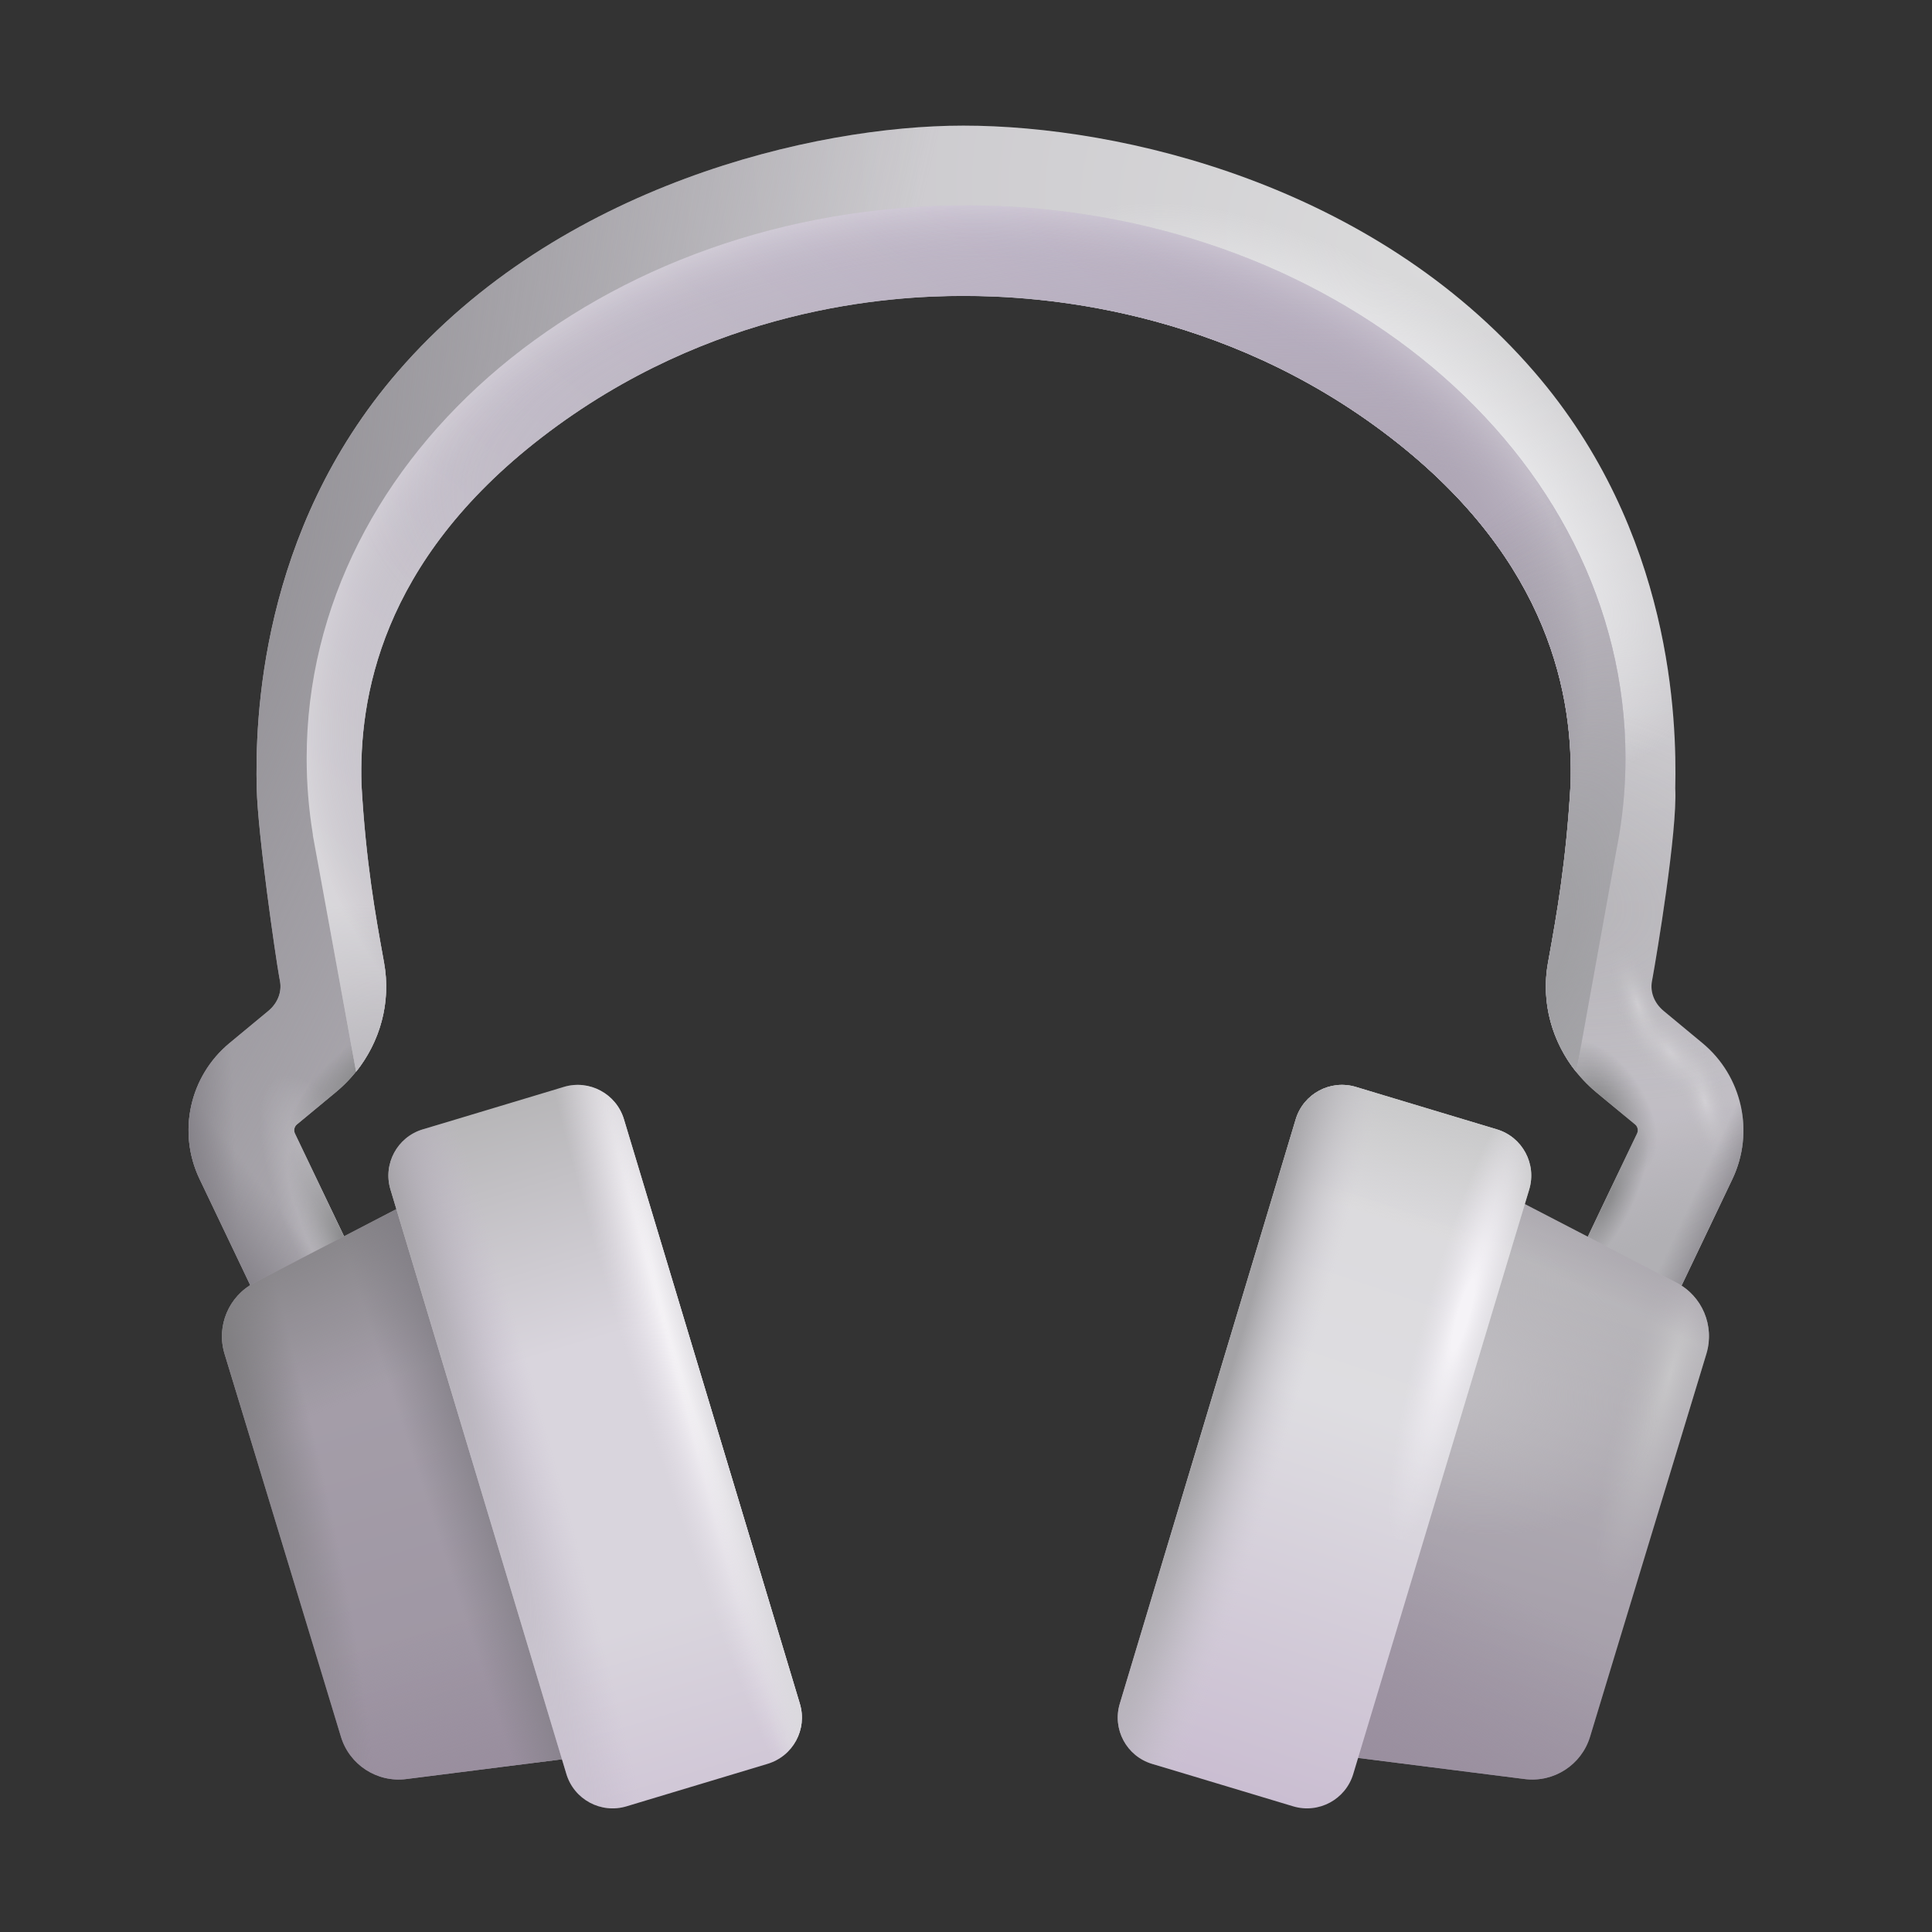 <svg width="56" height="56" viewBox="0 0 56 56" fill="none" xmlns="http://www.w3.org/2000/svg">
<rect x="0" y="0" width="56" height="56" fill="#333333" stroke="none"/>
<path d="M15.699 12.678C11.016 16.288 10.399 20.27 10.477 22.748C10.604 24.986 10.885 26.542 11.108 27.774L11.131 27.903C11.393 29.354 10.81 30.767 9.73 31.661L8.607 32.592C8.53 32.656 8.506 32.764 8.549 32.855L10.669 37.298L7.905 38.616L5.785 34.174C5.137 32.817 5.495 31.193 6.653 30.234L7.777 29.303C8.061 29.067 8.17 28.74 8.117 28.446L8.092 28.309C7.987 27.728 7.473 24.18 7.441 22.851C7.395 20.907 7.519 15.42 11.529 10.777C16.204 5.363 23.601 3.641 27.921 3.641C32.529 3.641 39.795 5.363 44.471 10.777C48.48 15.42 48.604 20.907 48.558 22.851C48.624 24.089 48.012 27.728 47.907 28.309L47.882 28.446C47.829 28.74 47.938 29.067 48.223 29.303L49.346 30.234C50.504 31.193 50.862 32.817 50.215 34.174L48.095 38.616L45.331 37.298L47.451 32.855C47.494 32.764 47.47 32.656 47.393 32.592L46.269 31.661C45.189 30.767 44.607 29.354 44.868 27.903L44.892 27.774C45.114 26.542 45.395 24.986 45.522 22.748C45.601 20.27 44.983 16.288 40.301 12.678C35.383 8.886 30.04 8.576 27.921 8.576C25.802 8.576 20.617 8.886 15.699 12.678Z" fill="url(#paint0_radial_7260_27128)"/>
<path d="M15.699 12.678C11.016 16.288 10.399 20.27 10.477 22.748C10.604 24.986 10.885 26.542 11.108 27.774L11.131 27.903C11.393 29.354 10.81 30.767 9.73 31.661L8.607 32.592C8.53 32.656 8.506 32.764 8.549 32.855L10.669 37.298L7.905 38.616L5.785 34.174C5.137 32.817 5.495 31.193 6.653 30.234L7.777 29.303C8.061 29.067 8.17 28.74 8.117 28.446L8.092 28.309C7.987 27.728 7.473 24.18 7.441 22.851C7.395 20.907 7.519 15.42 11.529 10.777C16.204 5.363 23.601 3.641 27.921 3.641C32.529 3.641 39.795 5.363 44.471 10.777C48.48 15.42 48.604 20.907 48.558 22.851C48.624 24.089 48.012 27.728 47.907 28.309L47.882 28.446C47.829 28.74 47.938 29.067 48.223 29.303L49.346 30.234C50.504 31.193 50.862 32.817 50.215 34.174L48.095 38.616L45.331 37.298L47.451 32.855C47.494 32.764 47.47 32.656 47.393 32.592L46.269 31.661C45.189 30.767 44.607 29.354 44.868 27.903L44.892 27.774C45.114 26.542 45.395 24.986 45.522 22.748C45.601 20.27 44.983 16.288 40.301 12.678C35.383 8.886 30.04 8.576 27.921 8.576C25.802 8.576 20.617 8.886 15.699 12.678Z" fill="url(#paint1_radial_7260_27128)"/>
<path d="M15.699 12.678C11.016 16.288 10.399 20.27 10.477 22.748C10.604 24.986 10.885 26.542 11.108 27.774L11.131 27.903C11.393 29.354 10.81 30.767 9.73 31.661L8.607 32.592C8.53 32.656 8.506 32.764 8.549 32.855L10.669 37.298L7.905 38.616L5.785 34.174C5.137 32.817 5.495 31.193 6.653 30.234L7.777 29.303C8.061 29.067 8.17 28.74 8.117 28.446L8.092 28.309C7.987 27.728 7.473 24.18 7.441 22.851C7.395 20.907 7.519 15.42 11.529 10.777C16.204 5.363 23.601 3.641 27.921 3.641C32.529 3.641 39.795 5.363 44.471 10.777C48.48 15.42 48.604 20.907 48.558 22.851C48.624 24.089 48.012 27.728 47.907 28.309L47.882 28.446C47.829 28.74 47.938 29.067 48.223 29.303L49.346 30.234C50.504 31.193 50.862 32.817 50.215 34.174L48.095 38.616L45.331 37.298L47.451 32.855C47.494 32.764 47.47 32.656 47.393 32.592L46.269 31.661C45.189 30.767 44.607 29.354 44.868 27.903L44.892 27.774C45.114 26.542 45.395 24.986 45.522 22.748C45.601 20.27 44.983 16.288 40.301 12.678C35.383 8.886 30.04 8.576 27.921 8.576C25.802 8.576 20.617 8.886 15.699 12.678Z" fill="url(#paint2_radial_7260_27128)"/>
<path d="M15.699 12.678C11.016 16.288 10.399 20.27 10.477 22.748C10.604 24.986 10.885 26.542 11.108 27.774L11.131 27.903C11.393 29.354 10.81 30.767 9.73 31.661L8.607 32.592C8.53 32.656 8.506 32.764 8.549 32.855L10.669 37.298L7.905 38.616L5.785 34.174C5.137 32.817 5.495 31.193 6.653 30.234L7.777 29.303C8.061 29.067 8.17 28.74 8.117 28.446L8.092 28.309C7.987 27.728 7.473 24.18 7.441 22.851C7.395 20.907 7.519 15.42 11.529 10.777C16.204 5.363 23.601 3.641 27.921 3.641C32.529 3.641 39.795 5.363 44.471 10.777C48.48 15.42 48.604 20.907 48.558 22.851C48.624 24.089 48.012 27.728 47.907 28.309L47.882 28.446C47.829 28.74 47.938 29.067 48.223 29.303L49.346 30.234C50.504 31.193 50.862 32.817 50.215 34.174L48.095 38.616L45.331 37.298L47.451 32.855C47.494 32.764 47.47 32.656 47.393 32.592L46.269 31.661C45.189 30.767 44.607 29.354 44.868 27.903L44.892 27.774C45.114 26.542 45.395 24.986 45.522 22.748C45.601 20.27 44.983 16.288 40.301 12.678C35.383 8.886 30.04 8.576 27.921 8.576C25.802 8.576 20.617 8.886 15.699 12.678Z" fill="url(#paint3_radial_7260_27128)"/>
<path d="M15.699 12.678C11.016 16.288 10.399 20.27 10.477 22.748C10.604 24.986 10.885 26.542 11.108 27.774L11.131 27.903C11.393 29.354 10.81 30.767 9.73 31.661L8.607 32.592C8.53 32.656 8.506 32.764 8.549 32.855L10.669 37.298L7.905 38.616L5.785 34.174C5.137 32.817 5.495 31.193 6.653 30.234L7.777 29.303C8.061 29.067 8.17 28.74 8.117 28.446L8.092 28.309C7.987 27.728 7.473 24.18 7.441 22.851C7.395 20.907 7.519 15.42 11.529 10.777C16.204 5.363 23.601 3.641 27.921 3.641C32.529 3.641 39.795 5.363 44.471 10.777C48.48 15.42 48.604 20.907 48.558 22.851C48.624 24.089 48.012 27.728 47.907 28.309L47.882 28.446C47.829 28.74 47.938 29.067 48.223 29.303L49.346 30.234C50.504 31.193 50.862 32.817 50.215 34.174L48.095 38.616L45.331 37.298L47.451 32.855C47.494 32.764 47.47 32.656 47.393 32.592L46.269 31.661C45.189 30.767 44.607 29.354 44.868 27.903L44.892 27.774C45.114 26.542 45.395 24.986 45.522 22.748C45.601 20.27 44.983 16.288 40.301 12.678C35.383 8.886 30.04 8.576 27.921 8.576C25.802 8.576 20.617 8.886 15.699 12.678Z" fill="url(#paint4_radial_7260_27128)"/>
<path d="M15.699 12.678C11.016 16.288 10.399 20.27 10.477 22.748C10.604 24.986 10.885 26.542 11.108 27.774L11.131 27.903C11.393 29.354 10.81 30.767 9.73 31.661L8.607 32.592C8.53 32.656 8.506 32.764 8.549 32.855L10.669 37.298L7.905 38.616L5.785 34.174C5.137 32.817 5.495 31.193 6.653 30.234L7.777 29.303C8.061 29.067 8.17 28.74 8.117 28.446L8.092 28.309C7.987 27.728 7.473 24.18 7.441 22.851C7.395 20.907 7.519 15.42 11.529 10.777C16.204 5.363 23.601 3.641 27.921 3.641C32.529 3.641 39.795 5.363 44.471 10.777C48.48 15.42 48.604 20.907 48.558 22.851C48.624 24.089 48.012 27.728 47.907 28.309L47.882 28.446C47.829 28.74 47.938 29.067 48.223 29.303L49.346 30.234C50.504 31.193 50.862 32.817 50.215 34.174L48.095 38.616L45.331 37.298L47.451 32.855C47.494 32.764 47.47 32.656 47.393 32.592L46.269 31.661C45.189 30.767 44.607 29.354 44.868 27.903L44.892 27.774C45.114 26.542 45.395 24.986 45.522 22.748C45.601 20.27 44.983 16.288 40.301 12.678C35.383 8.886 30.04 8.576 27.921 8.576C25.802 8.576 20.617 8.886 15.699 12.678Z" fill="url(#paint5_radial_7260_27128)"/>
<path d="M15.699 12.678C11.016 16.288 10.399 20.27 10.477 22.748C10.604 24.986 10.885 26.542 11.108 27.774L11.131 27.903C11.393 29.354 10.81 30.767 9.73 31.661L8.607 32.592C8.53 32.656 8.506 32.764 8.549 32.855L10.669 37.298L7.905 38.616L5.785 34.174C5.137 32.817 5.495 31.193 6.653 30.234L7.777 29.303C8.061 29.067 8.17 28.74 8.117 28.446L8.092 28.309C7.987 27.728 7.473 24.18 7.441 22.851C7.395 20.907 7.519 15.42 11.529 10.777C16.204 5.363 23.601 3.641 27.921 3.641C32.529 3.641 39.795 5.363 44.471 10.777C48.48 15.42 48.604 20.907 48.558 22.851C48.624 24.089 48.012 27.728 47.907 28.309L47.882 28.446C47.829 28.74 47.938 29.067 48.223 29.303L49.346 30.234C50.504 31.193 50.862 32.817 50.215 34.174L48.095 38.616L45.331 37.298L47.451 32.855C47.494 32.764 47.47 32.656 47.393 32.592L46.269 31.661C45.189 30.767 44.607 29.354 44.868 27.903L44.892 27.774C45.114 26.542 45.395 24.986 45.522 22.748C45.601 20.27 44.983 16.288 40.301 12.678C35.383 8.886 30.04 8.576 27.921 8.576C25.802 8.576 20.617 8.886 15.699 12.678Z" fill="url(#paint6_linear_7260_27128)"/>
<path d="M15.699 12.678C11.016 16.288 10.399 20.27 10.477 22.748C10.604 24.986 10.885 26.542 11.108 27.774L11.131 27.903C11.393 29.354 10.81 30.767 9.73 31.661L8.607 32.592C8.53 32.656 8.506 32.764 8.549 32.855L10.669 37.298L7.905 38.616L5.785 34.174C5.137 32.817 5.495 31.193 6.653 30.234L7.777 29.303C8.061 29.067 8.17 28.74 8.117 28.446L8.092 28.309C7.987 27.728 7.473 24.18 7.441 22.851C7.395 20.907 7.519 15.42 11.529 10.777C16.204 5.363 23.601 3.641 27.921 3.641C32.529 3.641 39.795 5.363 44.471 10.777C48.48 15.42 48.604 20.907 48.558 22.851C48.624 24.089 48.012 27.728 47.907 28.309L47.882 28.446C47.829 28.74 47.938 29.067 48.223 29.303L49.346 30.234C50.504 31.193 50.862 32.817 50.215 34.174L48.095 38.616L45.331 37.298L47.451 32.855C47.494 32.764 47.47 32.656 47.393 32.592L46.269 31.661C45.189 30.767 44.607 29.354 44.868 27.903L44.892 27.774C45.114 26.542 45.395 24.986 45.522 22.748C45.601 20.27 44.983 16.288 40.301 12.678C35.383 8.886 30.04 8.576 27.921 8.576C25.802 8.576 20.617 8.886 15.699 12.678Z" fill="url(#paint7_linear_7260_27128)"/>
<path d="M15.699 12.678C11.016 16.288 10.399 20.27 10.477 22.748C10.604 24.986 10.885 26.542 11.108 27.774L11.131 27.903C11.393 29.354 10.81 30.767 9.73 31.661L8.607 32.592C8.53 32.656 8.506 32.764 8.549 32.855L10.669 37.298L7.905 38.616L5.785 34.174C5.137 32.817 5.495 31.193 6.653 30.234L7.777 29.303C8.061 29.067 8.17 28.74 8.117 28.446L8.092 28.309C7.987 27.728 7.473 24.18 7.441 22.851C7.395 20.907 7.519 15.42 11.529 10.777C16.204 5.363 23.601 3.641 27.921 3.641C32.529 3.641 39.795 5.363 44.471 10.777C48.48 15.42 48.604 20.907 48.558 22.851C48.624 24.089 48.012 27.728 47.907 28.309L47.882 28.446C47.829 28.74 47.938 29.067 48.223 29.303L49.346 30.234C50.504 31.193 50.862 32.817 50.215 34.174L48.095 38.616L45.331 37.298L47.451 32.855C47.494 32.764 47.47 32.656 47.393 32.592L46.269 31.661C45.189 30.767 44.607 29.354 44.868 27.903L44.892 27.774C45.114 26.542 45.395 24.986 45.522 22.748C45.601 20.27 44.983 16.288 40.301 12.678C35.383 8.886 30.04 8.576 27.921 8.576C25.802 8.576 20.617 8.886 15.699 12.678Z" fill="url(#paint8_linear_7260_27128)"/>
<path d="M15.699 12.678C11.016 16.288 10.399 20.27 10.477 22.748C10.604 24.986 10.885 26.542 11.108 27.774L11.131 27.903C11.393 29.354 10.81 30.767 9.73 31.661L8.607 32.592C8.53 32.656 8.506 32.764 8.549 32.855L10.669 37.298L7.905 38.616L5.785 34.174C5.137 32.817 5.495 31.193 6.653 30.234L7.777 29.303C8.061 29.067 8.17 28.74 8.117 28.446L8.092 28.309C7.987 27.728 7.473 24.18 7.441 22.851C7.395 20.907 7.519 15.42 11.529 10.777C16.204 5.363 23.601 3.641 27.921 3.641C32.529 3.641 39.795 5.363 44.471 10.777C48.48 15.42 48.604 20.907 48.558 22.851C48.624 24.089 48.012 27.728 47.907 28.309L47.882 28.446C47.829 28.74 47.938 29.067 48.223 29.303L49.346 30.234C50.504 31.193 50.862 32.817 50.215 34.174L48.095 38.616L45.331 37.298L47.451 32.855C47.494 32.764 47.47 32.656 47.393 32.592L46.269 31.661C45.189 30.767 44.607 29.354 44.868 27.903L44.892 27.774C45.114 26.542 45.395 24.986 45.522 22.748C45.601 20.27 44.983 16.288 40.301 12.678C35.383 8.886 30.04 8.576 27.921 8.576C25.802 8.576 20.617 8.886 15.699 12.678Z" fill="url(#paint9_linear_7260_27128)"/>
<path d="M15.699 12.678C11.016 16.288 10.399 20.27 10.477 22.748C10.604 24.986 10.885 26.542 11.108 27.774L11.131 27.903C11.393 29.354 10.81 30.767 9.73 31.661L8.607 32.592C8.53 32.656 8.506 32.764 8.549 32.855L10.669 37.298L7.905 38.616L5.785 34.174C5.137 32.817 5.495 31.193 6.653 30.234L7.777 29.303C8.061 29.067 8.17 28.74 8.117 28.446L8.092 28.309C7.987 27.728 7.473 24.18 7.441 22.851C7.395 20.907 7.519 15.42 11.529 10.777C16.204 5.363 23.601 3.641 27.921 3.641C32.529 3.641 39.795 5.363 44.471 10.777C48.48 15.42 48.604 20.907 48.558 22.851C48.624 24.089 48.012 27.728 47.907 28.309L47.882 28.446C47.829 28.74 47.938 29.067 48.223 29.303L49.346 30.234C50.504 31.193 50.862 32.817 50.215 34.174L48.095 38.616L45.331 37.298L47.451 32.855C47.494 32.764 47.47 32.656 47.393 32.592L46.269 31.661C45.189 30.767 44.607 29.354 44.868 27.903L44.892 27.774C45.114 26.542 45.395 24.986 45.522 22.748C45.601 20.27 44.983 16.288 40.301 12.678C35.383 8.886 30.04 8.576 27.921 8.576C25.802 8.576 20.617 8.886 15.699 12.678Z" fill="url(#paint10_radial_7260_27128)"/>
<path d="M15.699 12.678C11.016 16.288 10.399 20.27 10.477 22.748C10.604 24.986 10.885 26.542 11.108 27.774L11.131 27.903C11.393 29.354 10.81 30.767 9.73 31.661L8.607 32.592C8.53 32.656 8.506 32.764 8.549 32.855L10.669 37.298L7.905 38.616L5.785 34.174C5.137 32.817 5.495 31.193 6.653 30.234L7.777 29.303C8.061 29.067 8.17 28.74 8.117 28.446L8.092 28.309C7.987 27.728 7.473 24.18 7.441 22.851C7.395 20.907 7.519 15.42 11.529 10.777C16.204 5.363 23.601 3.641 27.921 3.641C32.529 3.641 39.795 5.363 44.471 10.777C48.48 15.42 48.604 20.907 48.558 22.851C48.624 24.089 48.012 27.728 47.907 28.309L47.882 28.446C47.829 28.74 47.938 29.067 48.223 29.303L49.346 30.234C50.504 31.193 50.862 32.817 50.215 34.174L48.095 38.616L45.331 37.298L47.451 32.855C47.494 32.764 47.47 32.656 47.393 32.592L46.269 31.661C45.189 30.767 44.607 29.354 44.868 27.903L44.892 27.774C45.114 26.542 45.395 24.986 45.522 22.748C45.601 20.27 44.983 16.288 40.301 12.678C35.383 8.886 30.04 8.576 27.921 8.576C25.802 8.576 20.617 8.886 15.699 12.678Z" fill="url(#paint11_radial_7260_27128)"/>
<path d="M15.699 12.678C11.016 16.288 10.399 20.27 10.477 22.748C10.604 24.986 10.885 26.542 11.108 27.774L11.131 27.903C11.393 29.354 10.81 30.767 9.73 31.661L8.607 32.592C8.53 32.656 8.506 32.764 8.549 32.855L10.669 37.298L7.905 38.616L5.785 34.174C5.137 32.817 5.495 31.193 6.653 30.234L7.777 29.303C8.061 29.067 8.17 28.74 8.117 28.446L8.092 28.309C7.987 27.728 7.473 24.18 7.441 22.851C7.395 20.907 7.519 15.42 11.529 10.777C16.204 5.363 23.601 3.641 27.921 3.641C32.529 3.641 39.795 5.363 44.471 10.777C48.48 15.42 48.604 20.907 48.558 22.851C48.624 24.089 48.012 27.728 47.907 28.309L47.882 28.446C47.829 28.74 47.938 29.067 48.223 29.303L49.346 30.234C50.504 31.193 50.862 32.817 50.215 34.174L48.095 38.616L45.331 37.298L47.451 32.855C47.494 32.764 47.47 32.656 47.393 32.592L46.269 31.661C45.189 30.767 44.607 29.354 44.868 27.903L44.892 27.774C45.114 26.542 45.395 24.986 45.522 22.748C45.601 20.27 44.983 16.288 40.301 12.678C35.383 8.886 30.04 8.576 27.921 8.576C25.802 8.576 20.617 8.886 15.699 12.678Z" fill="url(#paint12_radial_7260_27128)" fill-opacity="0.4"/>
<path d="M15.699 12.678C11.016 16.288 10.399 20.27 10.477 22.748C10.604 24.986 10.885 26.542 11.108 27.774L11.131 27.903C11.393 29.354 10.81 30.767 9.73 31.661L8.607 32.592C8.53 32.656 8.506 32.764 8.549 32.855L10.669 37.298L7.905 38.616L5.785 34.174C5.137 32.817 5.495 31.193 6.653 30.234L7.777 29.303C8.061 29.067 8.17 28.74 8.117 28.446L8.092 28.309C7.987 27.728 7.473 24.18 7.441 22.851C7.395 20.907 7.519 15.42 11.529 10.777C16.204 5.363 23.601 3.641 27.921 3.641C32.529 3.641 39.795 5.363 44.471 10.777C48.48 15.42 48.604 20.907 48.558 22.851C48.624 24.089 48.012 27.728 47.907 28.309L47.882 28.446C47.829 28.74 47.938 29.067 48.223 29.303L49.346 30.234C50.504 31.193 50.862 32.817 50.215 34.174L48.095 38.616L45.331 37.298L47.451 32.855C47.494 32.764 47.47 32.656 47.393 32.592L46.269 31.661C45.189 30.767 44.607 29.354 44.868 27.903L44.892 27.774C45.114 26.542 45.395 24.986 45.522 22.748C45.601 20.27 44.983 16.288 40.301 12.678C35.383 8.886 30.04 8.576 27.921 8.576C25.802 8.576 20.617 8.886 15.699 12.678Z" fill="url(#paint13_radial_7260_27128)" fill-opacity="0.7"/>
<path d="M15.699 12.678C11.016 16.288 10.399 20.27 10.477 22.748C10.604 24.986 10.885 26.542 11.108 27.774L11.131 27.903C11.393 29.354 10.81 30.767 9.73 31.661L8.607 32.592C8.53 32.656 8.506 32.764 8.549 32.855L10.669 37.298L7.905 38.616L5.785 34.174C5.137 32.817 5.495 31.193 6.653 30.234L7.777 29.303C8.061 29.067 8.17 28.74 8.117 28.446L8.092 28.309C7.987 27.728 7.473 24.18 7.441 22.851C7.395 20.907 7.519 15.42 11.529 10.777C16.204 5.363 23.601 3.641 27.921 3.641C32.529 3.641 39.795 5.363 44.471 10.777C48.48 15.42 48.604 20.907 48.558 22.851C48.624 24.089 48.012 27.728 47.907 28.309L47.882 28.446C47.829 28.74 47.938 29.067 48.223 29.303L49.346 30.234C50.504 31.193 50.862 32.817 50.215 34.174L48.095 38.616L45.331 37.298L47.451 32.855C47.494 32.764 47.47 32.656 47.393 32.592L46.269 31.661C45.189 30.767 44.607 29.354 44.868 27.903L44.892 27.774C45.114 26.542 45.395 24.986 45.522 22.748C45.601 20.27 44.983 16.288 40.301 12.678C35.383 8.886 30.04 8.576 27.921 8.576C25.802 8.576 20.617 8.886 15.699 12.678Z" fill="url(#paint14_radial_7260_27128)" fill-opacity="0.7"/>
<path d="M15.699 12.678C11.016 16.288 10.399 20.27 10.477 22.748C10.604 24.986 10.885 26.542 11.108 27.774L11.131 27.903C11.393 29.354 10.81 30.767 9.73 31.661L8.607 32.592C8.53 32.656 8.506 32.764 8.549 32.855L10.669 37.298L7.905 38.616L5.785 34.174C5.137 32.817 5.495 31.193 6.653 30.234L7.777 29.303C8.061 29.067 8.17 28.74 8.117 28.446L8.092 28.309C7.987 27.728 7.473 24.18 7.441 22.851C7.395 20.907 7.519 15.42 11.529 10.777C16.204 5.363 23.601 3.641 27.921 3.641C32.529 3.641 39.795 5.363 44.471 10.777C48.48 15.42 48.604 20.907 48.558 22.851C48.624 24.089 48.012 27.728 47.907 28.309L47.882 28.446C47.829 28.74 47.938 29.067 48.223 29.303L49.346 30.234C50.504 31.193 50.862 32.817 50.215 34.174L48.095 38.616L45.331 37.298L47.451 32.855C47.494 32.764 47.47 32.656 47.393 32.592L46.269 31.661C45.189 30.767 44.607 29.354 44.868 27.903L44.892 27.774C45.114 26.542 45.395 24.986 45.522 22.748C45.601 20.27 44.983 16.288 40.301 12.678C35.383 8.886 30.04 8.576 27.921 8.576C25.802 8.576 20.617 8.886 15.699 12.678Z" fill="url(#paint15_radial_7260_27128)" fill-opacity="0.7"/>
<path d="M6.509 39.241C6.264 38.434 6.63 37.567 7.378 37.179L13.126 34.199C13.898 33.799 14.844 34.191 15.105 35.02L19.499 48.923C19.762 49.756 19.207 50.624 18.34 50.734L11.776 51.567C10.93 51.674 10.13 51.156 9.882 50.34L6.509 39.241Z" fill="url(#paint16_linear_7260_27128)"/>
<path d="M6.509 39.241C6.264 38.434 6.63 37.567 7.378 37.179L13.126 34.199C13.898 33.799 14.844 34.191 15.105 35.02L19.499 48.923C19.762 49.756 19.207 50.624 18.34 50.734L11.776 51.567C10.93 51.674 10.13 51.156 9.882 50.34L6.509 39.241Z" fill="url(#paint17_linear_7260_27128)"/>
<path d="M6.509 39.241C6.264 38.434 6.63 37.567 7.378 37.179L13.126 34.199C13.898 33.799 14.844 34.191 15.105 35.02L19.499 48.923C19.762 49.756 19.207 50.624 18.34 50.734L11.776 51.567C10.93 51.674 10.13 51.156 9.882 50.34L6.509 39.241Z" fill="url(#paint18_radial_7260_27128)"/>
<path d="M6.509 39.241C6.264 38.434 6.63 37.567 7.378 37.179L13.126 34.199C13.898 33.799 14.844 34.191 15.105 35.02L19.499 48.923C19.762 49.756 19.207 50.624 18.34 50.734L11.776 51.567C10.93 51.674 10.13 51.156 9.882 50.34L6.509 39.241Z" fill="url(#paint19_linear_7260_27128)"/>
<path d="M6.509 39.241C6.264 38.434 6.63 37.567 7.378 37.179L13.126 34.199C13.898 33.799 14.844 34.191 15.105 35.02L19.499 48.923C19.762 49.756 19.207 50.624 18.34 50.734L11.776 51.567C10.93 51.674 10.13 51.156 9.882 50.34L6.509 39.241Z" fill="url(#paint20_linear_7260_27128)"/>
<path d="M49.461 39.241C49.706 38.434 49.341 37.567 48.592 37.179L42.845 34.199C42.073 33.799 41.127 34.191 40.865 35.02L36.472 48.923C36.209 49.756 36.764 50.624 37.63 50.734L44.194 51.567C45.041 51.674 45.841 51.156 46.089 50.34L49.461 39.241Z" fill="url(#paint21_linear_7260_27128)"/>
<path d="M49.461 39.241C49.706 38.434 49.341 37.567 48.592 37.179L42.845 34.199C42.073 33.799 41.127 34.191 40.865 35.02L36.472 48.923C36.209 49.756 36.764 50.624 37.63 50.734L44.194 51.567C45.041 51.674 45.841 51.156 46.089 50.34L49.461 39.241Z" fill="url(#paint22_linear_7260_27128)"/>
<path d="M49.461 39.241C49.706 38.434 49.341 37.567 48.592 37.179L42.845 34.199C42.073 33.799 41.127 34.191 40.865 35.02L36.472 48.923C36.209 49.756 36.764 50.624 37.63 50.734L44.194 51.567C45.041 51.674 45.841 51.156 46.089 50.34L49.461 39.241Z" fill="url(#paint23_radial_7260_27128)"/>
<path d="M49.461 39.241C49.706 38.434 49.341 37.567 48.592 37.179L42.845 34.199C42.073 33.799 41.127 34.191 40.865 35.02L36.472 48.923C36.209 49.756 36.764 50.624 37.63 50.734L44.194 51.567C45.041 51.674 45.841 51.156 46.089 50.34L49.461 39.241Z" fill="url(#paint24_radial_7260_27128)"/>
<path d="M49.461 39.241C49.706 38.434 49.341 37.567 48.592 37.179L42.845 34.199C42.073 33.799 41.127 34.191 40.865 35.02L36.472 48.923C36.209 49.756 36.764 50.624 37.63 50.734L44.194 51.567C45.041 51.674 45.841 51.156 46.089 50.34L49.461 39.241Z" fill="url(#paint25_linear_7260_27128)" fill-opacity="0.8"/>
<path d="M11.318 34.479C11.095 33.739 11.514 32.958 12.255 32.735L16.341 31.505C17.081 31.282 17.862 31.702 18.085 32.442L23.184 49.382C23.407 50.123 22.988 50.904 22.247 51.127L18.161 52.357C17.421 52.58 16.64 52.16 16.417 51.42L11.318 34.479Z" fill="url(#paint26_linear_7260_27128)"/>
<path d="M11.318 34.479C11.095 33.739 11.514 32.958 12.255 32.735L16.341 31.505C17.081 31.282 17.862 31.702 18.085 32.442L23.184 49.382C23.407 50.123 22.988 50.904 22.247 51.127L18.161 52.357C17.421 52.58 16.64 52.16 16.417 51.42L11.318 34.479Z" fill="url(#paint27_radial_7260_27128)"/>
<path d="M11.318 34.479C11.095 33.739 11.514 32.958 12.255 32.735L16.341 31.505C17.081 31.282 17.862 31.702 18.085 32.442L23.184 49.382C23.407 50.123 22.988 50.904 22.247 51.127L18.161 52.357C17.421 52.58 16.64 52.16 16.417 51.42L11.318 34.479Z" fill="url(#paint28_radial_7260_27128)"/>
<path d="M11.318 34.479C11.095 33.739 11.514 32.958 12.255 32.735L16.341 31.505C17.081 31.282 17.862 31.702 18.085 32.442L23.184 49.382C23.407 50.123 22.988 50.904 22.247 51.127L18.161 52.357C17.421 52.58 16.64 52.16 16.417 51.42L11.318 34.479Z" fill="url(#paint29_linear_7260_27128)"/>
<path d="M44.325 34.479C44.548 33.739 44.128 32.958 43.388 32.735L39.302 31.505C38.561 31.282 37.78 31.702 37.557 32.442L32.458 49.382C32.235 50.123 32.655 50.904 33.395 51.127L37.481 52.357C38.222 52.58 39.003 52.16 39.225 51.42L44.325 34.479Z" fill="url(#paint30_linear_7260_27128)"/>
<path d="M44.325 34.479C44.548 33.739 44.128 32.958 43.388 32.735L39.302 31.505C38.561 31.282 37.78 31.702 37.557 32.442L32.458 49.382C32.235 50.123 32.655 50.904 33.395 51.127L37.481 52.357C38.222 52.58 39.003 52.16 39.225 51.42L44.325 34.479Z" fill="url(#paint31_linear_7260_27128)"/>
<path d="M44.325 34.479C44.548 33.739 44.128 32.958 43.388 32.735L39.302 31.505C38.561 31.282 37.78 31.702 37.557 32.442L32.458 49.382C32.235 50.123 32.655 50.904 33.395 51.127L37.481 52.357C38.222 52.58 39.003 52.16 39.225 51.42L44.325 34.479Z" fill="url(#paint32_radial_7260_27128)"/>
<path d="M44.325 34.479C44.548 33.739 44.128 32.958 43.388 32.735L39.302 31.505C38.561 31.282 37.78 31.702 37.557 32.442L32.458 49.382C32.235 50.123 32.655 50.904 33.395 51.127L37.481 52.357C38.222 52.58 39.003 52.16 39.225 51.42L44.325 34.479Z" fill="url(#paint33_radial_7260_27128)"/>
<path d="M10.479 22.75C10.401 20.272 11.019 16.29 15.701 12.68C20.619 8.888 25.804 8.578 27.924 8.578C30.043 8.578 35.385 8.888 40.303 12.68C44.985 16.29 45.603 20.272 45.524 22.75C45.397 24.988 45.116 26.544 44.894 27.776L44.871 27.905C44.661 29.067 44.993 30.205 45.689 31.072L46.855 24.628C46.885 24.476 46.913 24.324 46.938 24.171C47.055 23.453 47.115 22.721 47.115 21.977C47.115 13.127 38.558 5.953 28.002 5.953C17.446 5.953 8.889 13.127 8.889 21.977C8.889 22.73 8.951 23.472 9.071 24.198L9.066 24.198L10.322 31.064C11.013 30.198 11.342 29.064 11.133 27.905L11.11 27.776C10.887 26.544 10.607 24.988 10.479 22.75Z" fill="url(#paint34_linear_7260_27128)"/>
<path d="M10.479 22.75C10.401 20.272 11.019 16.29 15.701 12.68C20.619 8.888 25.804 8.578 27.924 8.578C30.043 8.578 35.385 8.888 40.303 12.68C44.985 16.29 45.603 20.272 45.524 22.75C45.397 24.988 45.116 26.544 44.894 27.776L44.871 27.905C44.661 29.067 44.993 30.205 45.689 31.072L46.855 24.628C46.885 24.476 46.913 24.324 46.938 24.171C47.055 23.453 47.115 22.721 47.115 21.977C47.115 13.127 38.558 5.953 28.002 5.953C17.446 5.953 8.889 13.127 8.889 21.977C8.889 22.73 8.951 23.472 9.071 24.198L9.066 24.198L10.322 31.064C11.013 30.198 11.342 29.064 11.133 27.905L11.11 27.776C10.887 26.544 10.607 24.988 10.479 22.75Z" fill="url(#paint35_radial_7260_27128)"/>
<path d="M10.479 22.75C10.401 20.272 11.019 16.29 15.701 12.68C20.619 8.888 25.804 8.578 27.924 8.578C30.043 8.578 35.385 8.888 40.303 12.68C44.985 16.29 45.603 20.272 45.524 22.75C45.397 24.988 45.116 26.544 44.894 27.776L44.871 27.905C44.661 29.067 44.993 30.205 45.689 31.072L46.855 24.628C46.885 24.476 46.913 24.324 46.938 24.171C47.055 23.453 47.115 22.721 47.115 21.977C47.115 13.127 38.558 5.953 28.002 5.953C17.446 5.953 8.889 13.127 8.889 21.977C8.889 22.73 8.951 23.472 9.071 24.198L9.066 24.198L10.322 31.064C11.013 30.198 11.342 29.064 11.133 27.905L11.11 27.776C10.887 26.544 10.607 24.988 10.479 22.75Z" fill="url(#paint36_linear_7260_27128)"/>
<path d="M10.479 22.75C10.401 20.272 11.019 16.29 15.701 12.68C20.619 8.888 25.804 8.578 27.924 8.578C30.043 8.578 35.385 8.888 40.303 12.68C44.985 16.29 45.603 20.272 45.524 22.75C45.397 24.988 45.116 26.544 44.894 27.776L44.871 27.905C44.661 29.067 44.993 30.205 45.689 31.072L46.855 24.628C46.885 24.476 46.913 24.324 46.938 24.171C47.055 23.453 47.115 22.721 47.115 21.977C47.115 13.127 38.558 5.953 28.002 5.953C17.446 5.953 8.889 13.127 8.889 21.977C8.889 22.73 8.951 23.472 9.071 24.198L9.066 24.198L10.322 31.064C11.013 30.198 11.342 29.064 11.133 27.905L11.11 27.776C10.887 26.544 10.607 24.988 10.479 22.75Z" fill="url(#paint37_radial_7260_27128)"/>
<path d="M10.479 22.75C10.401 20.272 11.019 16.29 15.701 12.68C20.619 8.888 25.804 8.578 27.924 8.578C30.043 8.578 35.385 8.888 40.303 12.68C44.985 16.29 45.603 20.272 45.524 22.75C45.397 24.988 45.116 26.544 44.894 27.776L44.871 27.905C44.661 29.067 44.993 30.205 45.689 31.072L46.855 24.628C46.885 24.476 46.913 24.324 46.938 24.171C47.055 23.453 47.115 22.721 47.115 21.977C47.115 13.127 38.558 5.953 28.002 5.953C17.446 5.953 8.889 13.127 8.889 21.977C8.889 22.73 8.951 23.472 9.071 24.198L9.066 24.198L10.322 31.064C11.013 30.198 11.342 29.064 11.133 27.905L11.11 27.776C10.887 26.544 10.607 24.988 10.479 22.75Z" fill="url(#paint38_radial_7260_27128)" fill-opacity="0.6"/>
<path d="M10.479 22.75C10.401 20.272 11.019 16.29 15.701 12.68C20.619 8.888 25.804 8.578 27.924 8.578C30.043 8.578 35.385 8.888 40.303 12.68C44.985 16.29 45.603 20.272 45.524 22.75C45.397 24.988 45.116 26.544 44.894 27.776L44.871 27.905C44.661 29.067 44.993 30.205 45.689 31.072L46.855 24.628C46.885 24.476 46.913 24.324 46.938 24.171C47.055 23.453 47.115 22.721 47.115 21.977C47.115 13.127 38.558 5.953 28.002 5.953C17.446 5.953 8.889 13.127 8.889 21.977C8.889 22.73 8.951 23.472 9.071 24.198L9.066 24.198L10.322 31.064C11.013 30.198 11.342 29.064 11.133 27.905L11.11 27.776C10.887 26.544 10.607 24.988 10.479 22.75Z" fill="url(#paint39_radial_7260_27128)" fill-opacity="0.6"/>
<defs>
<radialGradient id="paint0_radial_7260_27128" cx="0" cy="0" r="1" gradientUnits="userSpaceOnUse" gradientTransform="translate(41.332 7.842) rotate(114.311) scale(29.637 40.993)">
<stop stop-color="#DADADB"/>
<stop offset="1" stop-color="#B9B5BD"/>
</radialGradient>
<radialGradient id="paint1_radial_7260_27128" cx="0" cy="0" r="1" gradientUnits="userSpaceOnUse" gradientTransform="translate(5.465 18.911) rotate(19.206) scale(16.82 56.137)">
<stop offset="0.096" stop-color="#969499"/>
<stop offset="1" stop-color="#969499" stop-opacity="0"/>
</radialGradient>
<radialGradient id="paint2_radial_7260_27128" cx="0" cy="0" r="1" gradientUnits="userSpaceOnUse" gradientTransform="translate(10.428 35.984) rotate(-117.087) scale(5.356 1.791)">
<stop offset="0.256" stop-color="#C6C4C9"/>
<stop offset="1" stop-color="#C6C4C9" stop-opacity="0"/>
</radialGradient>
<radialGradient id="paint3_radial_7260_27128" cx="0" cy="0" r="1" gradientUnits="userSpaceOnUse" gradientTransform="translate(10.209 36.275) rotate(-117.35) scale(3.566 1.026)">
<stop offset="0.167" stop-color="#8D8D8F"/>
<stop offset="1" stop-color="#8D8D8F" stop-opacity="0"/>
</radialGradient>
<radialGradient id="paint4_radial_7260_27128" cx="0" cy="0" r="1" gradientUnits="userSpaceOnUse" gradientTransform="translate(10.722 30.881) rotate(140.43) scale(2.952 0.849)">
<stop offset="0.167" stop-color="#8D8D8F"/>
<stop offset="1" stop-color="#8D8D8F" stop-opacity="0"/>
</radialGradient>
<radialGradient id="paint5_radial_7260_27128" cx="0" cy="0" r="1" gradientUnits="userSpaceOnUse" gradientTransform="translate(39.114 14.251) rotate(-54.382) scale(6.001 11.687)">
<stop offset="0.567" stop-color="#EBEBED"/>
<stop offset="1" stop-color="#EBEBED" stop-opacity="0"/>
</radialGradient>
<linearGradient id="paint6_linear_7260_27128" x1="48.797" y1="37.477" x2="47.414" y2="32.671" gradientUnits="userSpaceOnUse">
<stop offset="0.327" stop-color="#B1B0B4"/>
<stop offset="1" stop-color="#B1B0B4" stop-opacity="0"/>
</linearGradient>
<linearGradient id="paint7_linear_7260_27128" x1="1.209" y1="35.26" x2="6.991" y2="30.74" gradientUnits="userSpaceOnUse">
<stop offset="0.425" stop-color="#807D84"/>
<stop offset="0.761" stop-color="#807D84" stop-opacity="0"/>
</linearGradient>
<linearGradient id="paint8_linear_7260_27128" x1="2.338" y1="30.746" x2="8.62" y2="30.538" gradientUnits="userSpaceOnUse">
<stop offset="0.425" stop-color="#807D84"/>
<stop offset="0.698" stop-color="#868389" stop-opacity="0"/>
</linearGradient>
<linearGradient id="paint9_linear_7260_27128" x1="51.57" y1="37.333" x2="47.172" y2="35.271" gradientUnits="userSpaceOnUse">
<stop offset="0.425" stop-color="#807D84"/>
<stop offset="0.698" stop-color="#868389" stop-opacity="0"/>
</linearGradient>
<radialGradient id="paint10_radial_7260_27128" cx="0" cy="0" r="1" gradientUnits="userSpaceOnUse" gradientTransform="translate(46.55 34.74) rotate(115.894) scale(2.315 0.785)">
<stop offset="0.167" stop-color="#8D8D8F"/>
<stop offset="1" stop-color="#8D8D8F" stop-opacity="0"/>
</radialGradient>
<radialGradient id="paint11_radial_7260_27128" cx="0" cy="0" r="1" gradientUnits="userSpaceOnUse" gradientTransform="translate(46.408 32.116) rotate(-122.969) scale(2.217 1.281)">
<stop offset="0.167" stop-color="#8D8D8F"/>
<stop offset="1" stop-color="#8D8D8F" stop-opacity="0"/>
</radialGradient>
<radialGradient id="paint12_radial_7260_27128" cx="0" cy="0" r="1" gradientUnits="userSpaceOnUse" gradientTransform="translate(44.264 25.86) rotate(12.847) scale(9.977 5.766)">
<stop offset="0.167" stop-color="#8D8D8F" stop-opacity="0.65"/>
<stop offset="1" stop-color="#8D8D8F" stop-opacity="0"/>
</radialGradient>
<radialGradient id="paint13_radial_7260_27128" cx="0" cy="0" r="1" gradientUnits="userSpaceOnUse" gradientTransform="translate(49.412 31.907) rotate(74.186) scale(2.871 0.953)">
<stop stop-color="white" stop-opacity="0.39"/>
<stop offset="0.662" stop-color="#BAB8BC" stop-opacity="0"/>
</radialGradient>
<radialGradient id="paint14_radial_7260_27128" cx="0" cy="0" r="1" gradientUnits="userSpaceOnUse" gradientTransform="translate(48.409 30.484) rotate(47.502) scale(3.146 1.218)">
<stop stop-color="white" stop-opacity="0.39"/>
<stop offset="0.662" stop-color="#BAB8BC" stop-opacity="0"/>
</radialGradient>
<radialGradient id="paint15_radial_7260_27128" cx="0" cy="0" r="1" gradientUnits="userSpaceOnUse" gradientTransform="translate(47.465 29.111) rotate(70.829) scale(2.675 0.905)">
<stop stop-color="white" stop-opacity="0.39"/>
<stop offset="0.662" stop-color="#BAB8BC" stop-opacity="0"/>
</radialGradient>
<linearGradient id="paint16_linear_7260_27128" x1="8.862" y1="37.507" x2="12.999" y2="51.581" gradientUnits="userSpaceOnUse">
<stop stop-color="#A6A0AA"/>
<stop offset="1" stop-color="#9D94A2"/>
</linearGradient>
<linearGradient id="paint17_linear_7260_27128" x1="14.263" y1="51.581" x2="12.999" y2="47.171" gradientUnits="userSpaceOnUse">
<stop stop-color="#998E9E"/>
<stop offset="1" stop-color="#998E9E" stop-opacity="0"/>
</linearGradient>
<radialGradient id="paint18_radial_7260_27128" cx="0" cy="0" r="1" gradientUnits="userSpaceOnUse" gradientTransform="translate(6.434 38.6) rotate(75.107) scale(15.618 1.86)">
<stop stop-color="#817F83"/>
<stop offset="1" stop-color="#817F83" stop-opacity="0"/>
</radialGradient>
<linearGradient id="paint19_linear_7260_27128" x1="7.932" y1="34.991" x2="10.284" y2="40.515" gradientUnits="userSpaceOnUse">
<stop stop-color="#7F7E80"/>
<stop offset="1" stop-color="#7F7E80" stop-opacity="0"/>
</linearGradient>
<linearGradient id="paint20_linear_7260_27128" x1="14.974" y1="42.255" x2="12.25" y2="43.144" gradientUnits="userSpaceOnUse">
<stop offset="0.182" stop-color="#807D84"/>
<stop offset="1" stop-color="#807D84" stop-opacity="0"/>
</linearGradient>
<linearGradient id="paint21_linear_7260_27128" x1="47.528" y1="36.413" x2="42.972" y2="51.581" gradientUnits="userSpaceOnUse">
<stop stop-color="#BAB9BC"/>
<stop offset="1" stop-color="#9F96A4"/>
</linearGradient>
<linearGradient id="paint22_linear_7260_27128" x1="40.692" y1="51.581" x2="44.028" y2="46.202" gradientUnits="userSpaceOnUse">
<stop stop-color="#9A8F9F"/>
<stop offset="1" stop-color="#9A8F9F" stop-opacity="0"/>
</linearGradient>
<radialGradient id="paint23_radial_7260_27128" cx="0" cy="0" r="1" gradientUnits="userSpaceOnUse" gradientTransform="translate(48.43 39.776) rotate(106.376) scale(6.498 1.192)">
<stop stop-color="#C7C6C8"/>
<stop offset="1" stop-color="#BAB8BC" stop-opacity="0"/>
</radialGradient>
<radialGradient id="paint24_radial_7260_27128" cx="0" cy="0" r="1" gradientUnits="userSpaceOnUse" gradientTransform="translate(41.458 39.694) rotate(19.747) scale(6.798 4.481)">
<stop stop-color="#C1BFC3"/>
<stop offset="1" stop-color="#C1BFC3" stop-opacity="0"/>
</radialGradient>
<linearGradient id="paint25_linear_7260_27128" x1="48.712" y1="35.456" x2="42.972" y2="47.171" gradientUnits="userSpaceOnUse">
<stop stop-color="#9B999F"/>
<stop offset="0.226" stop-color="#998E9E" stop-opacity="0"/>
</linearGradient>
<linearGradient id="paint26_linear_7260_27128" x1="13.948" y1="32.204" x2="20.511" y2="54.079" gradientUnits="userSpaceOnUse">
<stop stop-color="#B7B6B8"/>
<stop offset="0.321" stop-color="#D9D5DD"/>
<stop offset="0.682" stop-color="#D9D5DD"/>
<stop offset="1" stop-color="#CDC1D4"/>
</linearGradient>
<radialGradient id="paint27_radial_7260_27128" cx="0" cy="0" r="1" gradientUnits="userSpaceOnUse" gradientTransform="translate(10.831 33.024) rotate(72.755) scale(29.146 2.415)">
<stop stop-color="#A4A2A6"/>
<stop offset="1" stop-color="#C5BACF" stop-opacity="0"/>
</radialGradient>
<radialGradient id="paint28_radial_7260_27128" cx="0" cy="0" r="1" gradientUnits="userSpaceOnUse" gradientTransform="translate(20.183 39.586) rotate(162.646) scale(1.833 16.901)">
<stop offset="0.262" stop-color="#F6F4F7"/>
<stop offset="1" stop-color="#E6E1EA" stop-opacity="0"/>
</radialGradient>
<linearGradient id="paint29_linear_7260_27128" x1="21.249" y1="42.211" x2="20.319" y2="42.458" gradientUnits="userSpaceOnUse">
<stop offset="0.133" stop-color="#DBD9DE"/>
<stop offset="1" stop-color="#DBD9DE" stop-opacity="0"/>
</linearGradient>
<linearGradient id="paint30_linear_7260_27128" x1="42.66" y1="32.04" x2="35.168" y2="54.461" gradientUnits="userSpaceOnUse">
<stop stop-color="#DAD9DB"/>
<stop offset="0.399" stop-color="#DEDDE1"/>
<stop offset="0.962" stop-color="#C7B9CF"/>
</linearGradient>
<linearGradient id="paint31_linear_7260_27128" x1="41.895" y1="31.821" x2="40.746" y2="35.485" gradientUnits="userSpaceOnUse">
<stop offset="0.109" stop-color="#C9C9CA"/>
<stop offset="1" stop-color="#C9C9CA" stop-opacity="0"/>
</linearGradient>
<radialGradient id="paint32_radial_7260_27128" cx="0" cy="0" r="1" gradientUnits="userSpaceOnUse" gradientTransform="translate(35.66 37.891) rotate(15.781) scale(2.614 27.926)">
<stop offset="0.205" stop-color="#A4A3A6"/>
<stop offset="1" stop-color="#CECAD3" stop-opacity="0"/>
</radialGradient>
<radialGradient id="paint33_radial_7260_27128" cx="0" cy="0" r="1" gradientUnits="userSpaceOnUse" gradientTransform="translate(42.414 38.11) rotate(105.977) scale(6.855 1.093)">
<stop offset="0.151" stop-color="#F5F3F7"/>
<stop offset="1" stop-color="#E8E4EC" stop-opacity="0"/>
</radialGradient>
<linearGradient id="paint34_linear_7260_27128" x1="10.67" y1="29.742" x2="30.466" y2="4.367" gradientUnits="userSpaceOnUse">
<stop stop-color="#CDCBCF"/>
<stop offset="1" stop-color="#BEB5C7"/>
</linearGradient>
<radialGradient id="paint35_radial_7260_27128" cx="0" cy="0" r="1" gradientUnits="userSpaceOnUse" gradientTransform="translate(39.599 15.031) rotate(-88.036) scale(9.576 29.461)">
<stop offset="0.172" stop-color="#AFA7B6"/>
<stop offset="1" stop-color="#AFA7B6" stop-opacity="0"/>
</radialGradient>
<linearGradient id="paint36_linear_7260_27128" x1="46.052" y1="31.072" x2="40.037" y2="16.344" gradientUnits="userSpaceOnUse">
<stop stop-color="#9B99A0"/>
<stop offset="1" stop-color="#9B99A0" stop-opacity="0"/>
</linearGradient>
<radialGradient id="paint37_radial_7260_27128" cx="0" cy="0" r="1" gradientUnits="userSpaceOnUse" gradientTransform="translate(10.975 31.072) rotate(-88.447) scale(4.886 7.436)">
<stop stop-color="#A5A2A9"/>
<stop offset="1" stop-color="#A5A2A9" stop-opacity="0"/>
</radialGradient>
<radialGradient id="paint38_radial_7260_27128" cx="0" cy="0" r="1" gradientUnits="userSpaceOnUse" gradientTransform="translate(27.376 20.527) rotate(85.479) scale(17.795 23.04)">
<stop offset="0.726" stop-color="#BBB2C2" stop-opacity="0"/>
<stop offset="0.818" stop-color="white" stop-opacity="0.4"/>
</radialGradient>
<radialGradient id="paint39_radial_7260_27128" cx="0" cy="0" r="1" gradientUnits="userSpaceOnUse" gradientTransform="translate(43.698 27.794) rotate(-61.959) scale(17.335 8.603)">
<stop offset="0.167" stop-color="#8D8E8F" stop-opacity="0.94"/>
<stop offset="1" stop-color="#8D8D8F" stop-opacity="0"/>
</radialGradient>
</defs>
</svg>

